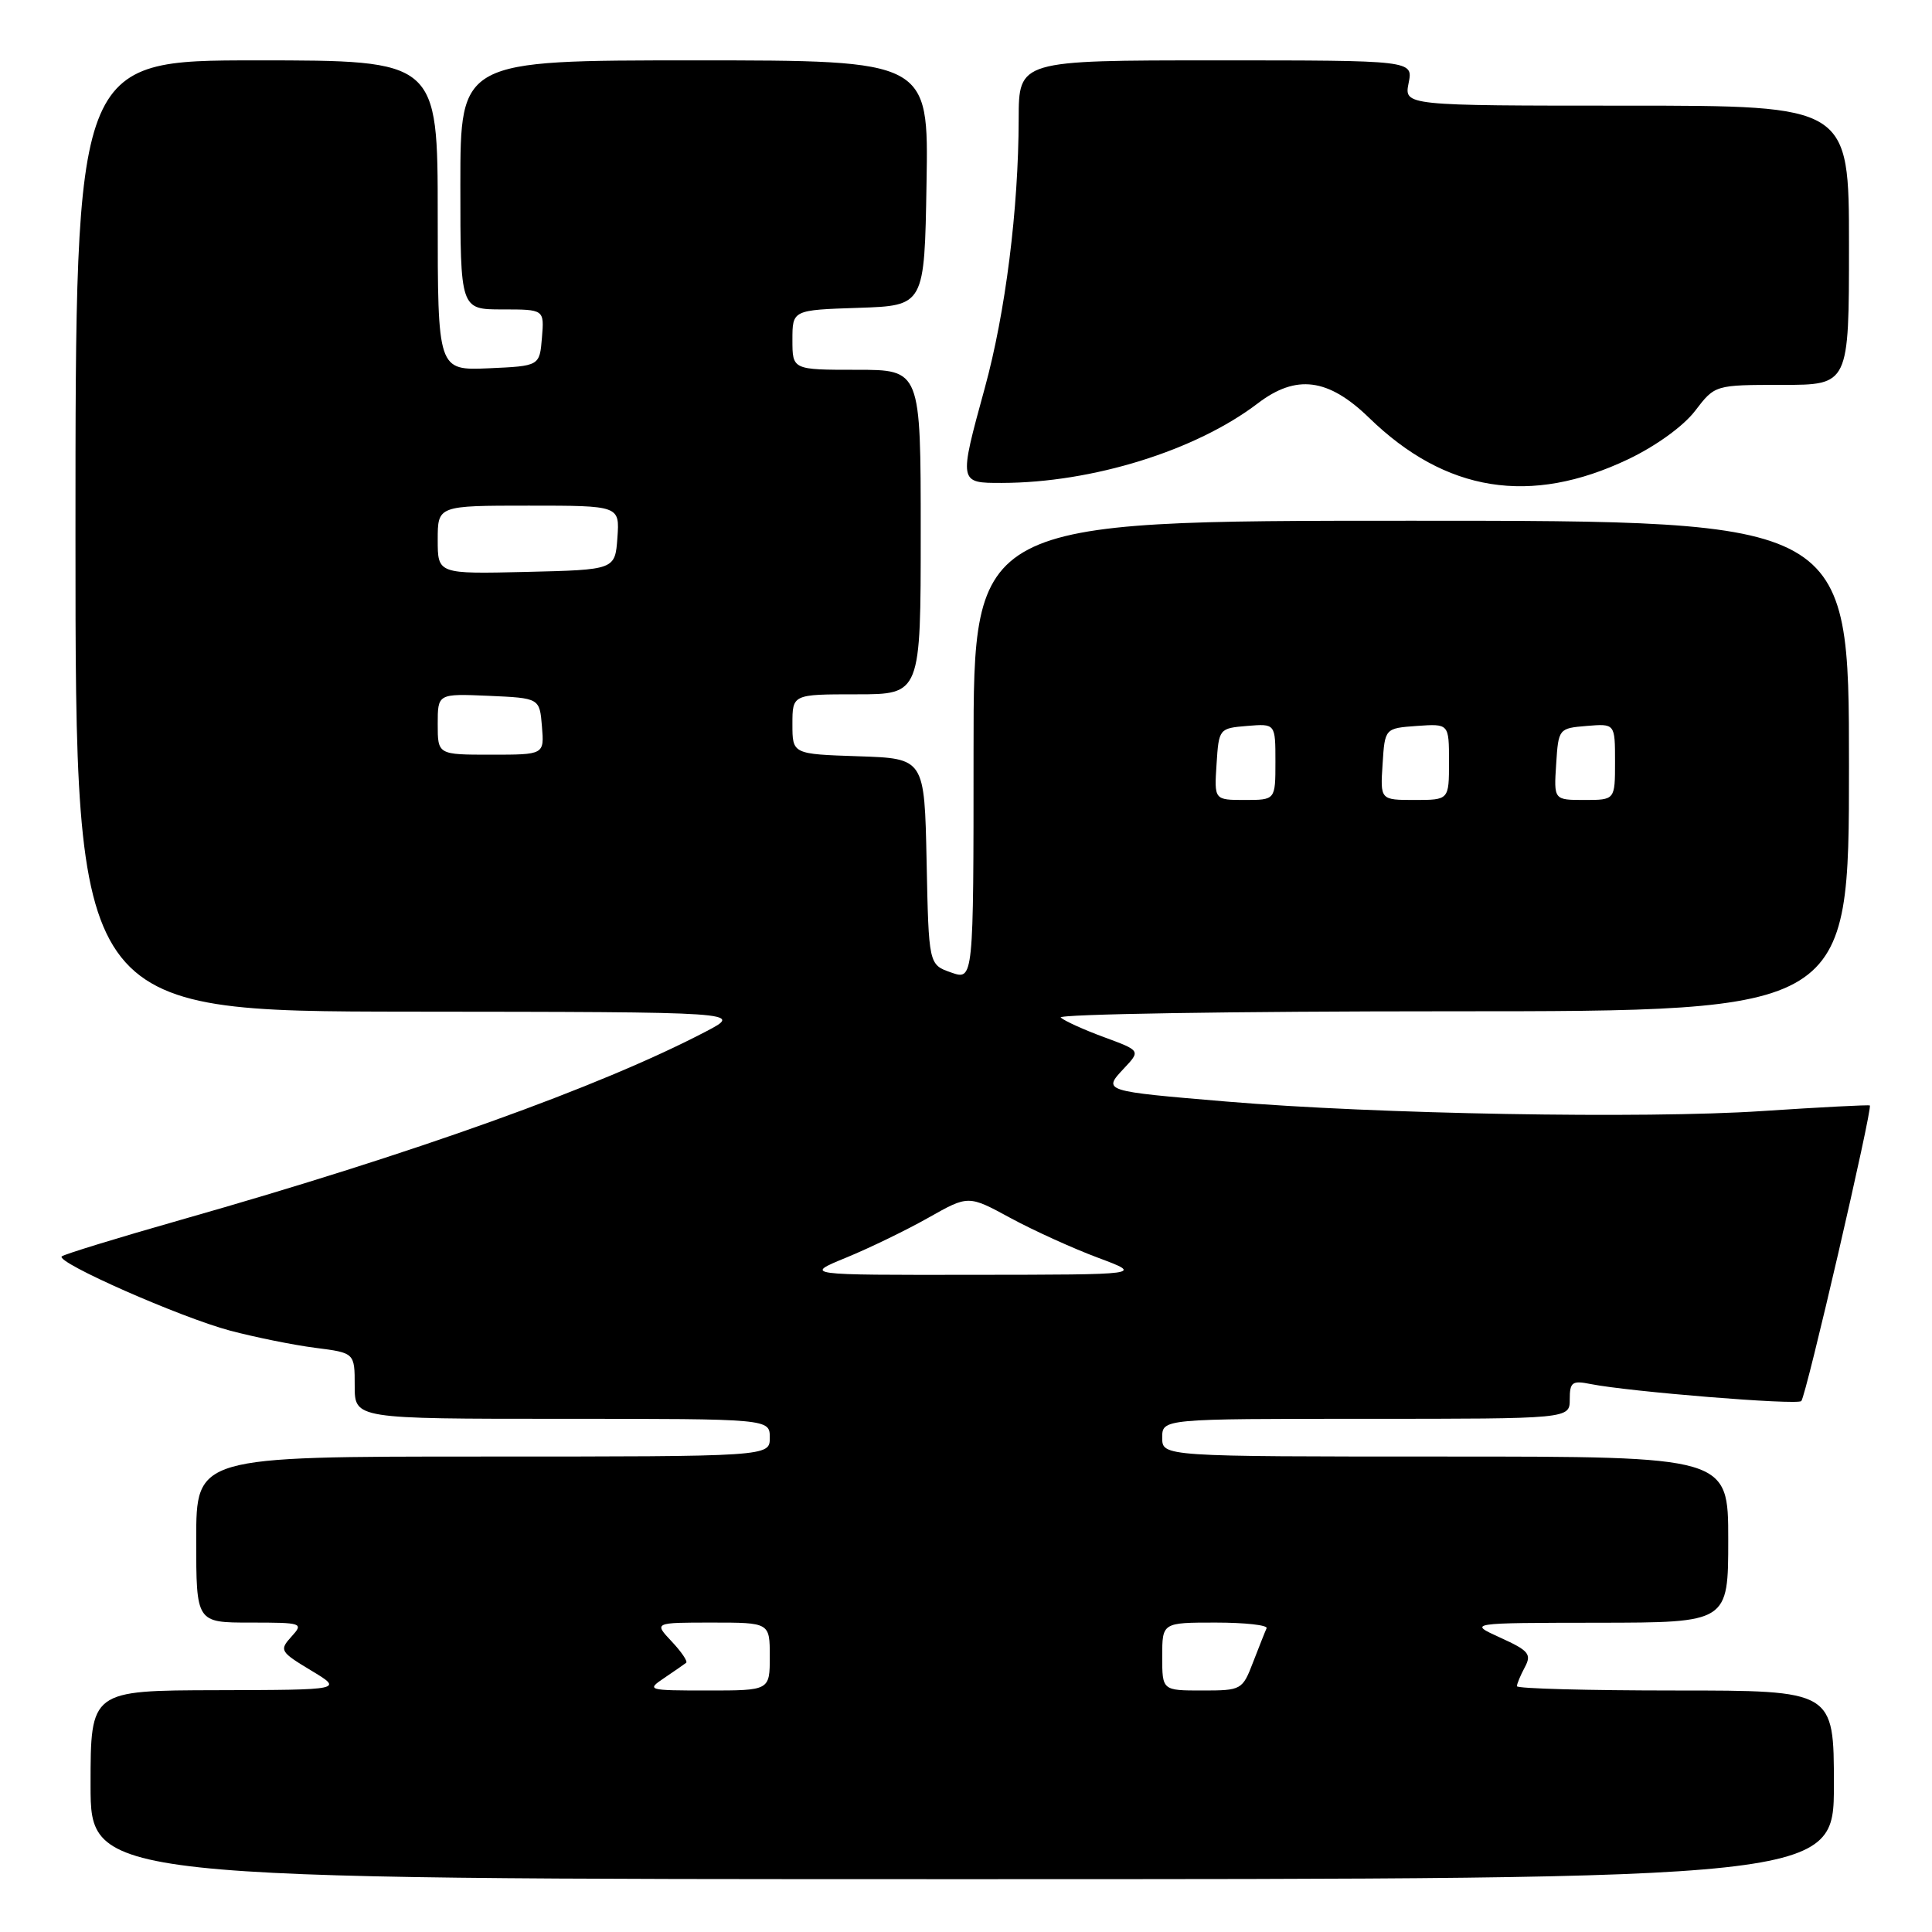 <?xml version="1.0" encoding="UTF-8" standalone="no"?>
<!DOCTYPE svg PUBLIC "-//W3C//DTD SVG 1.1//EN" "http://www.w3.org/Graphics/SVG/1.1/DTD/svg11.dtd" >
<svg xmlns="http://www.w3.org/2000/svg" xmlns:xlink="http://www.w3.org/1999/xlink" version="1.1" viewBox="0 0 256 256">
 <g >
 <path fill="currentColor"
d=" M 243.00 236.50 C 243.00 224.00 243.00 224.00 222.00 224.00 C 210.45 224.00 201.00 223.75 201.00 223.43 C 201.00 223.12 201.47 221.99 202.05 220.91 C 202.97 219.19 202.57 218.71 198.80 217.00 C 194.50 215.04 194.50 215.04 211.75 215.02 C 229.00 215.00 229.00 215.00 229.00 204.00 C 229.00 193.00 229.00 193.00 191.50 193.00 C 154.00 193.00 154.00 193.00 154.00 190.50 C 154.00 188.00 154.00 188.00 181.00 188.00 C 208.00 188.00 208.00 188.00 208.00 185.42 C 208.00 183.14 208.32 182.90 210.75 183.39 C 215.87 184.41 238.12 186.21 238.68 185.65 C 239.31 185.03 248.16 146.80 247.76 146.48 C 247.62 146.38 241.20 146.71 233.50 147.22 C 217.88 148.26 182.36 147.63 162.50 145.96 C 146.11 144.58 146.11 144.58 148.92 141.58 C 151.14 139.22 151.14 139.22 146.32 137.44 C 143.67 136.47 141.07 135.29 140.55 134.83 C 140.03 134.38 163.32 134.00 192.30 134.00 C 245.00 134.00 245.00 134.00 245.00 101.50 C 245.00 69.00 245.00 69.00 187.00 69.00 C 129.00 69.00 129.00 69.00 129.00 99.45 C 129.00 129.90 129.00 129.90 126.03 128.86 C 123.06 127.82 123.06 127.82 122.78 114.16 C 122.50 100.50 122.50 100.50 113.75 100.21 C 105.00 99.92 105.00 99.92 105.00 95.96 C 105.00 92.00 105.00 92.00 113.50 92.00 C 122.00 92.00 122.00 92.00 122.00 70.50 C 122.00 49.00 122.00 49.00 113.50 49.00 C 105.00 49.00 105.00 49.00 105.00 45.04 C 105.00 41.08 105.00 41.08 113.75 40.79 C 122.50 40.50 122.50 40.50 122.77 24.25 C 123.05 8.00 123.05 8.00 92.02 8.00 C 61.00 8.00 61.00 8.00 61.00 24.50 C 61.00 41.00 61.00 41.00 66.56 41.00 C 72.12 41.00 72.12 41.00 71.81 44.75 C 71.50 48.50 71.50 48.50 64.75 48.80 C 58.00 49.09 58.00 49.09 58.00 28.55 C 58.00 8.00 58.00 8.00 34.00 8.00 C 10.00 8.00 10.00 8.00 10.00 71.00 C 10.00 134.00 10.00 134.00 54.25 134.05 C 98.50 134.09 98.50 134.09 93.50 136.70 C 79.53 144.00 54.94 152.82 24.09 161.60 C 15.62 164.01 8.46 166.21 8.18 166.48 C 7.39 167.28 23.92 174.57 30.50 176.32 C 33.80 177.19 38.86 178.22 41.75 178.59 C 47.00 179.26 47.00 179.26 47.00 183.63 C 47.00 188.00 47.00 188.00 74.50 188.00 C 102.00 188.00 102.00 188.00 102.00 190.50 C 102.00 193.00 102.00 193.00 64.00 193.00 C 26.00 193.00 26.00 193.00 26.00 204.00 C 26.00 215.00 26.00 215.00 33.15 215.00 C 40.09 215.00 40.26 215.06 38.61 216.87 C 36.99 218.66 37.11 218.87 41.21 221.34 C 45.50 223.92 45.50 223.92 28.75 223.96 C 12.00 224.00 12.00 224.00 12.00 236.50 C 12.00 249.00 12.00 249.00 127.50 249.00 C 243.00 249.00 243.00 249.00 243.00 236.50 Z  M 215.75 60.85 C 219.42 59.10 223.07 56.46 224.61 54.44 C 227.24 51.00 227.24 51.00 236.12 51.00 C 245.00 51.00 245.00 51.00 245.00 32.50 C 245.00 14.00 245.00 14.00 215.53 14.00 C 186.05 14.00 186.05 14.00 186.65 11.00 C 187.25 8.00 187.25 8.00 161.12 8.00 C 135.00 8.00 135.00 8.00 134.98 15.75 C 134.96 27.72 133.23 41.42 130.49 51.41 C 127.03 64.03 127.03 64.00 132.75 63.99 C 144.74 63.97 158.45 59.71 166.66 53.45 C 171.76 49.56 176.00 50.11 181.41 55.36 C 191.56 65.23 202.79 67.02 215.75 60.85 Z  M 88.03 222.33 C 89.39 221.41 90.69 220.51 90.92 220.33 C 91.15 220.14 90.29 218.87 89.00 217.50 C 86.65 215.00 86.65 215.00 94.33 215.00 C 102.00 215.00 102.00 215.00 102.00 219.50 C 102.00 224.00 102.00 224.00 93.78 224.00 C 85.78 224.00 85.62 223.95 88.03 222.33 Z  M 154.00 219.50 C 154.00 215.00 154.00 215.00 161.08 215.00 C 164.98 215.00 168.01 215.34 167.83 215.75 C 167.64 216.16 166.84 218.19 166.04 220.25 C 164.63 223.93 164.50 224.00 159.30 224.00 C 154.00 224.00 154.00 224.00 154.00 219.50 Z  M 112.15 166.63 C 115.26 165.35 120.17 162.97 123.06 161.33 C 128.32 158.36 128.32 158.36 133.91 161.40 C 136.98 163.06 142.20 165.43 145.50 166.66 C 151.50 168.90 151.50 168.90 129.00 168.92 C 106.50 168.95 106.50 168.95 112.15 166.63 Z  M 161.20 101.25 C 161.50 96.55 161.54 96.50 165.25 96.19 C 169.00 95.88 169.00 95.88 169.00 100.94 C 169.00 106.00 169.00 106.00 164.95 106.00 C 160.89 106.00 160.89 106.00 161.20 101.25 Z  M 183.20 101.25 C 183.50 96.50 183.50 96.50 187.75 96.19 C 192.00 95.89 192.00 95.89 192.00 100.94 C 192.00 106.00 192.00 106.00 187.45 106.00 C 182.89 106.00 182.89 106.00 183.20 101.25 Z  M 206.20 101.25 C 206.50 96.55 206.54 96.50 210.25 96.19 C 214.00 95.88 214.00 95.88 214.00 100.94 C 214.00 106.00 214.00 106.00 209.95 106.00 C 205.89 106.00 205.89 106.00 206.20 101.25 Z  M 58.00 95.95 C 58.00 91.91 58.00 91.91 64.75 92.20 C 71.50 92.50 71.50 92.50 71.81 96.25 C 72.12 100.00 72.12 100.00 65.06 100.00 C 58.00 100.00 58.00 100.00 58.00 95.95 Z  M 58.00 71.53 C 58.00 67.00 58.00 67.00 70.06 67.00 C 82.11 67.00 82.11 67.00 81.81 71.25 C 81.50 75.50 81.50 75.50 69.75 75.78 C 58.00 76.06 58.00 76.06 58.00 71.53 Z "/>
</g>
</svg>